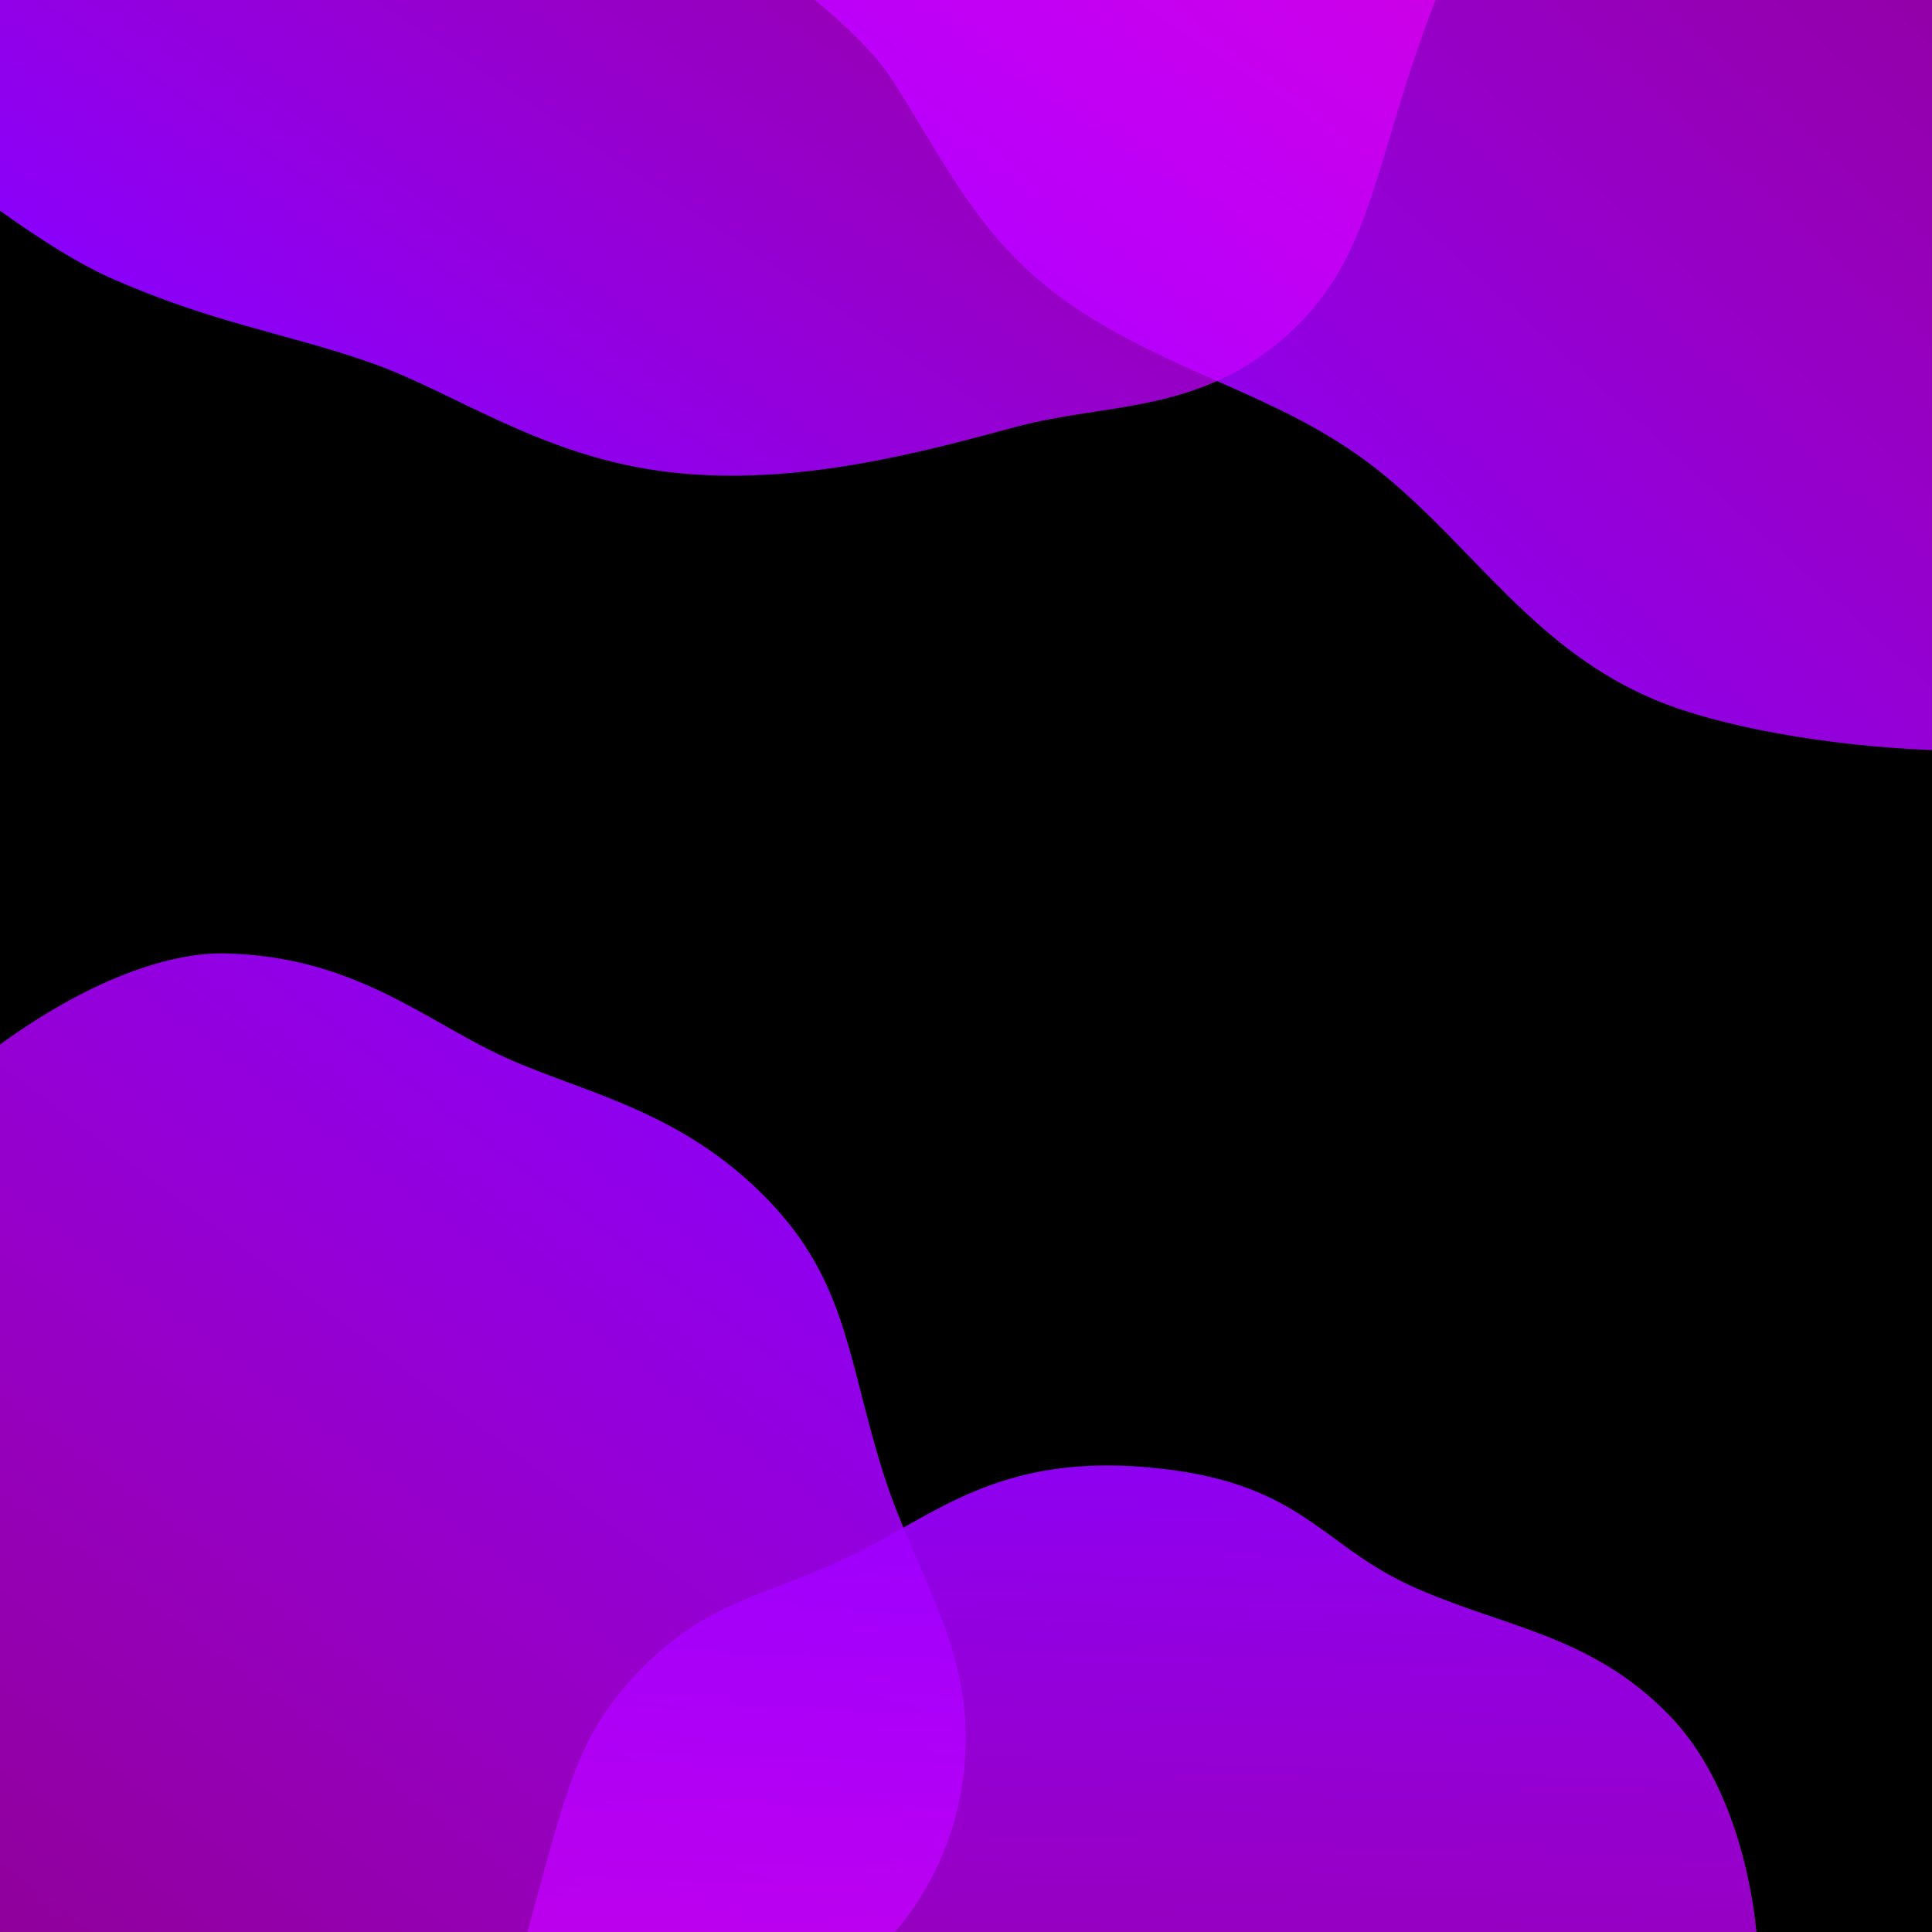 <?xml version="1.0" encoding="UTF-8" standalone="no"?>
<!-- Created with Inkscape (http://www.inkscape.org/) -->

<svg
   xmlns:dc="http://purl.org/dc/elements/1.1/"
   xmlns:cc="http://creativecommons.org/ns#"
   xmlns:rdf="http://www.w3.org/1999/02/22-rdf-syntax-ns#"
   xmlns:svg="http://www.w3.org/2000/svg"
   xmlns="http://www.w3.org/2000/svg"
   xmlns:xlink="http://www.w3.org/1999/xlink"
   xmlns:sodipodi="http://sodipodi.sourceforge.net/DTD/sodipodi-0.dtd"
   xmlns:inkscape="http://www.inkscape.org/namespaces/inkscape"
   width="512"
   height="512"
   viewBox="0 0 135.467 135.467"
   version="1.1"
   id="svg8"
   inkscape:version="0.92.3 (2405546, 2018-03-11)"
   sodipodi:docname="purplestuffs.svg">
  <defs
     id="defs2">
    <linearGradient
       inkscape:collect="always"
       id="linearGradient1857">
      <stop
         style="stop-color:#ffa94f;stop-opacity:1"
         offset="0"
         id="stop1853" />
      <stop
         style="stop-color:#ff9215;stop-opacity:0.779"
         offset="1"
         id="stop1855" />
    </linearGradient>
    <linearGradient
       inkscape:collect="always"
       id="linearGradient1825">
      <stop
         style="stop-color:#ff00ff;stop-opacity:0.533"
         offset="0"
         id="stop1821" />
      <stop
         style="stop-color:#8800ff;stop-opacity:1"
         offset="1"
         id="stop1823" />
    </linearGradient>
    <path
       inkscape:connector-curvature="0"
       d="m 64,42.28 v 11.21 c 0,3.02 -1.25,5.95 -3.54,7.91 -0.12,0.1 -0.24,0.2 -0.36,0.29 -1.2,0.94 -2.61,1.61 -4.15,1.92 v -4.49 c 2.41,-0.85 4.15,-3.25 4.15,-6.07 V 40.26 Z M 47.9,53.04 V 40.26 L 44,42.28 v 11.21 c 0,3.02 1.25,5.95 3.54,7.91 0.12,0.1 0.24,0.2 0.36,0.29 1.2,0.94 2.61,1.61 4.15,1.92 V 59.12 C 49.64,58.25 47.9,55.86 47.9,53.04 Z"
       id="SVGID_4_" />
    <linearGradient
       inkscape:collect="always"
       xlink:href="#linearGradient1825"
       id="linearGradient1827"
       x1="1215.995"
       y1="-893.126"
       x2="1533.221"
       y2="-1314.454"
       gradientUnits="userSpaceOnUse"
       gradientTransform="matrix(0.198,0,0,0.198,-250.697,487.39)" />
    <linearGradient
       inkscape:collect="always"
       xlink:href="#linearGradient1825"
       id="linearGradient1831"
       gradientUnits="userSpaceOnUse"
       x1="1283.021"
       y1="-988.293"
       x2="1583.432"
       y2="-1227.65"
       gradientTransform="matrix(0.138,-0.161,0.161,0.138,59.178,678.9)" />
    <linearGradient
       inkscape:collect="always"
       xlink:href="#linearGradient1825"
       id="linearGradient1835"
       gradientUnits="userSpaceOnUse"
       gradientTransform="matrix(-0.194,0.084,-0.084,-0.194,304.633,-176.947)"
       x1="1267.319"
       y1="-1064.931"
       x2="1701.85"
       y2="-1261.896" />
    <linearGradient
       inkscape:collect="always"
       xlink:href="#linearGradient1825"
       id="linearGradient1839"
       gradientUnits="userSpaceOnUse"
       x1="1199.387"
       y1="-1067.252"
       x2="1624.261"
       y2="-1156.732"
       gradientTransform="matrix(-0.125,0.144,-0.132,-0.136,85.58,-185.946)" />
    <linearGradient
       inkscape:collect="always"
       xlink:href="#linearGradient1857"
       id="linearGradient1863"
       gradientUnits="userSpaceOnUse"
       gradientTransform="rotate(-165.369,1792.735,-1400.207)"
       x1="1711.674"
       y1="-1489.857"
       x2="1790.757"
       y2="-1489.857" />
  </defs>
  <sodipodi:namedview
     id="base"
     pagecolor="#ffffff"
     bordercolor="#666666"
     borderopacity="1.0"
     inkscape:pageopacity="0.0"
     inkscape:pageshadow="2"
     inkscape:zoom="0.71243365"
     inkscape:cx="205.18557"
     inkscape:cy="434.46428"
     inkscape:document-units="mm"
     inkscape:current-layer="layer1"
     showgrid="false"
     inkscape:window-width="2560"
     inkscape:window-height="1017"
     inkscape:window-x="0"
     inkscape:window-y="30"
     inkscape:window-maximized="1"
     inkscape:snap-page="true"
     inkscape:snap-bbox="true"
     inkscape:bbox-paths="true"
     inkscape:bbox-nodes="true"
     inkscape:snap-bbox-edge-midpoints="true"
     inkscape:snap-global="true"
     showguides="true"
     inkscape:snap-grids="false"
     inkscape:snap-bbox-midpoints="true"
     units="px" />
  <g
     inkscape:label="Layer 1"
     inkscape:groupmode="layer"
     id="layer1"
     transform="translate(0,-161.533)">
    <rect
       style="opacity:1;fill:#000000;fill-opacity:1;stroke:none;stroke-width:0.029;stroke-miterlimit:4;stroke-dasharray:none;stroke-opacity:1"
       id="rect1815"
       width="135.467"
       height="135.467"
       x="-0"
       y="161.533"
       inkscape:export-xdpi="115.9521"
       inkscape:export-ydpi="115.9521" />
    <path
       inkscape:connector-curvature="0"
       style="fill:url(#linearGradient1827);fill-opacity:1;stroke:none;stroke-width:0.052px;stroke-linecap:butt;stroke-linejoin:miter;stroke-opacity:1"
       d="m 15.542,228.382 c -3.884,-0.01 -9.403,1.934 -15.542,6.391 v 62.227 H 62.759 c 1.891,-2.238 3.953,-5.609 4.678,-10.163 1.457,-9.161 -3.123,-14.262 -5.622,-22.382 -2.498,-8.12 -2.498,-13.533 -8.64,-19.467 -6.142,-5.934 -12.909,-6.975 -18.322,-9.577 -5.413,-2.603 -10.293,-6.841 -19.103,-7.027 -0.069,-0.001 -0.138,-0.002 -0.208,-0.002 z"
       id="path1819" />
    <path
       inkscape:connector-curvature="0"
       style="fill:url(#linearGradient1831);fill-opacity:1;stroke:none;stroke-width:0.056px;stroke-linecap:butt;stroke-linejoin:miter;stroke-opacity:1"
       d="m 77.61,264.288 c -8.639,0.01 -12.725,3.854 -18.096,6.406 -5.926,2.816 -9.938,3.057 -14.733,8.042 -4.333,4.505 -5.071,8.335 -7.801,18.264 h 86.176 c -0.195,-2.128 -1.231,-10.143 -6.078,-15.162 -5.626,-5.828 -12.011,-6.241 -18.333,-9.197 -6.322,-2.956 -7.66,-7.302 -18.301,-8.227 -0.998,-0.087 -1.94,-0.127 -2.834,-0.126 z"
       id="path1829" />
    <path
       inkscape:connector-curvature="0"
       style="fill:url(#linearGradient1835);fill-opacity:1;stroke:none;stroke-width:0.056px;stroke-linecap:butt;stroke-linejoin:miter;stroke-opacity:1"
       d="m 57.139,161.533 c 2.291,1.882 4.304,3.847 5.469,5.672 4.142,6.486 6.468,12.032 13.813,16.565 7.345,4.533 14.226,5.799 20.66,11.1 6.434,5.301 10.636,12.287 19.082,15.78 4.431,1.832 11.881,3.185 19.303,3.478 v -52.595 z"
       id="path1833" />
    <path
       inkscape:connector-curvature="0"
       style="fill:url(#linearGradient1839);fill-opacity:1;stroke:none;stroke-width:0.05px;stroke-linecap:butt;stroke-linejoin:miter;stroke-opacity:1"
       d="m -2.0521947e-4,161.533 v 14.775 C 2.911,178.39 5.613,180.094 8.015,181.139 c 7.192,3.128 12.099,3.762 18.005,5.838 5.907,2.075 12.022,6.627 20.935,7.665 8.912,1.038 17.854,-1.452 24.274,-3.176 6.42,-1.724 12.808,-0.873 18.991,-6.406 6.182,-5.532 6.007,-12.121 10.435,-23.526 z"
       id="path1837" />
  </g>
  <style
     id="style2"
     type="text/css">
	.st0{clip-path:url(#SVGID_1_);}
	.st1{fill:#304FFE;}
	.st2{opacity:0.2;}
	.st3{opacity:0.3;}
	.st4{opacity:0.3;fill:#FFFFFF;}
	.st5{fill:url(#SVGID_2_);}
	.st6{fill:#FAFAFA;}
	.st7{fill:#FFFFFF;}
</style>
</svg>
